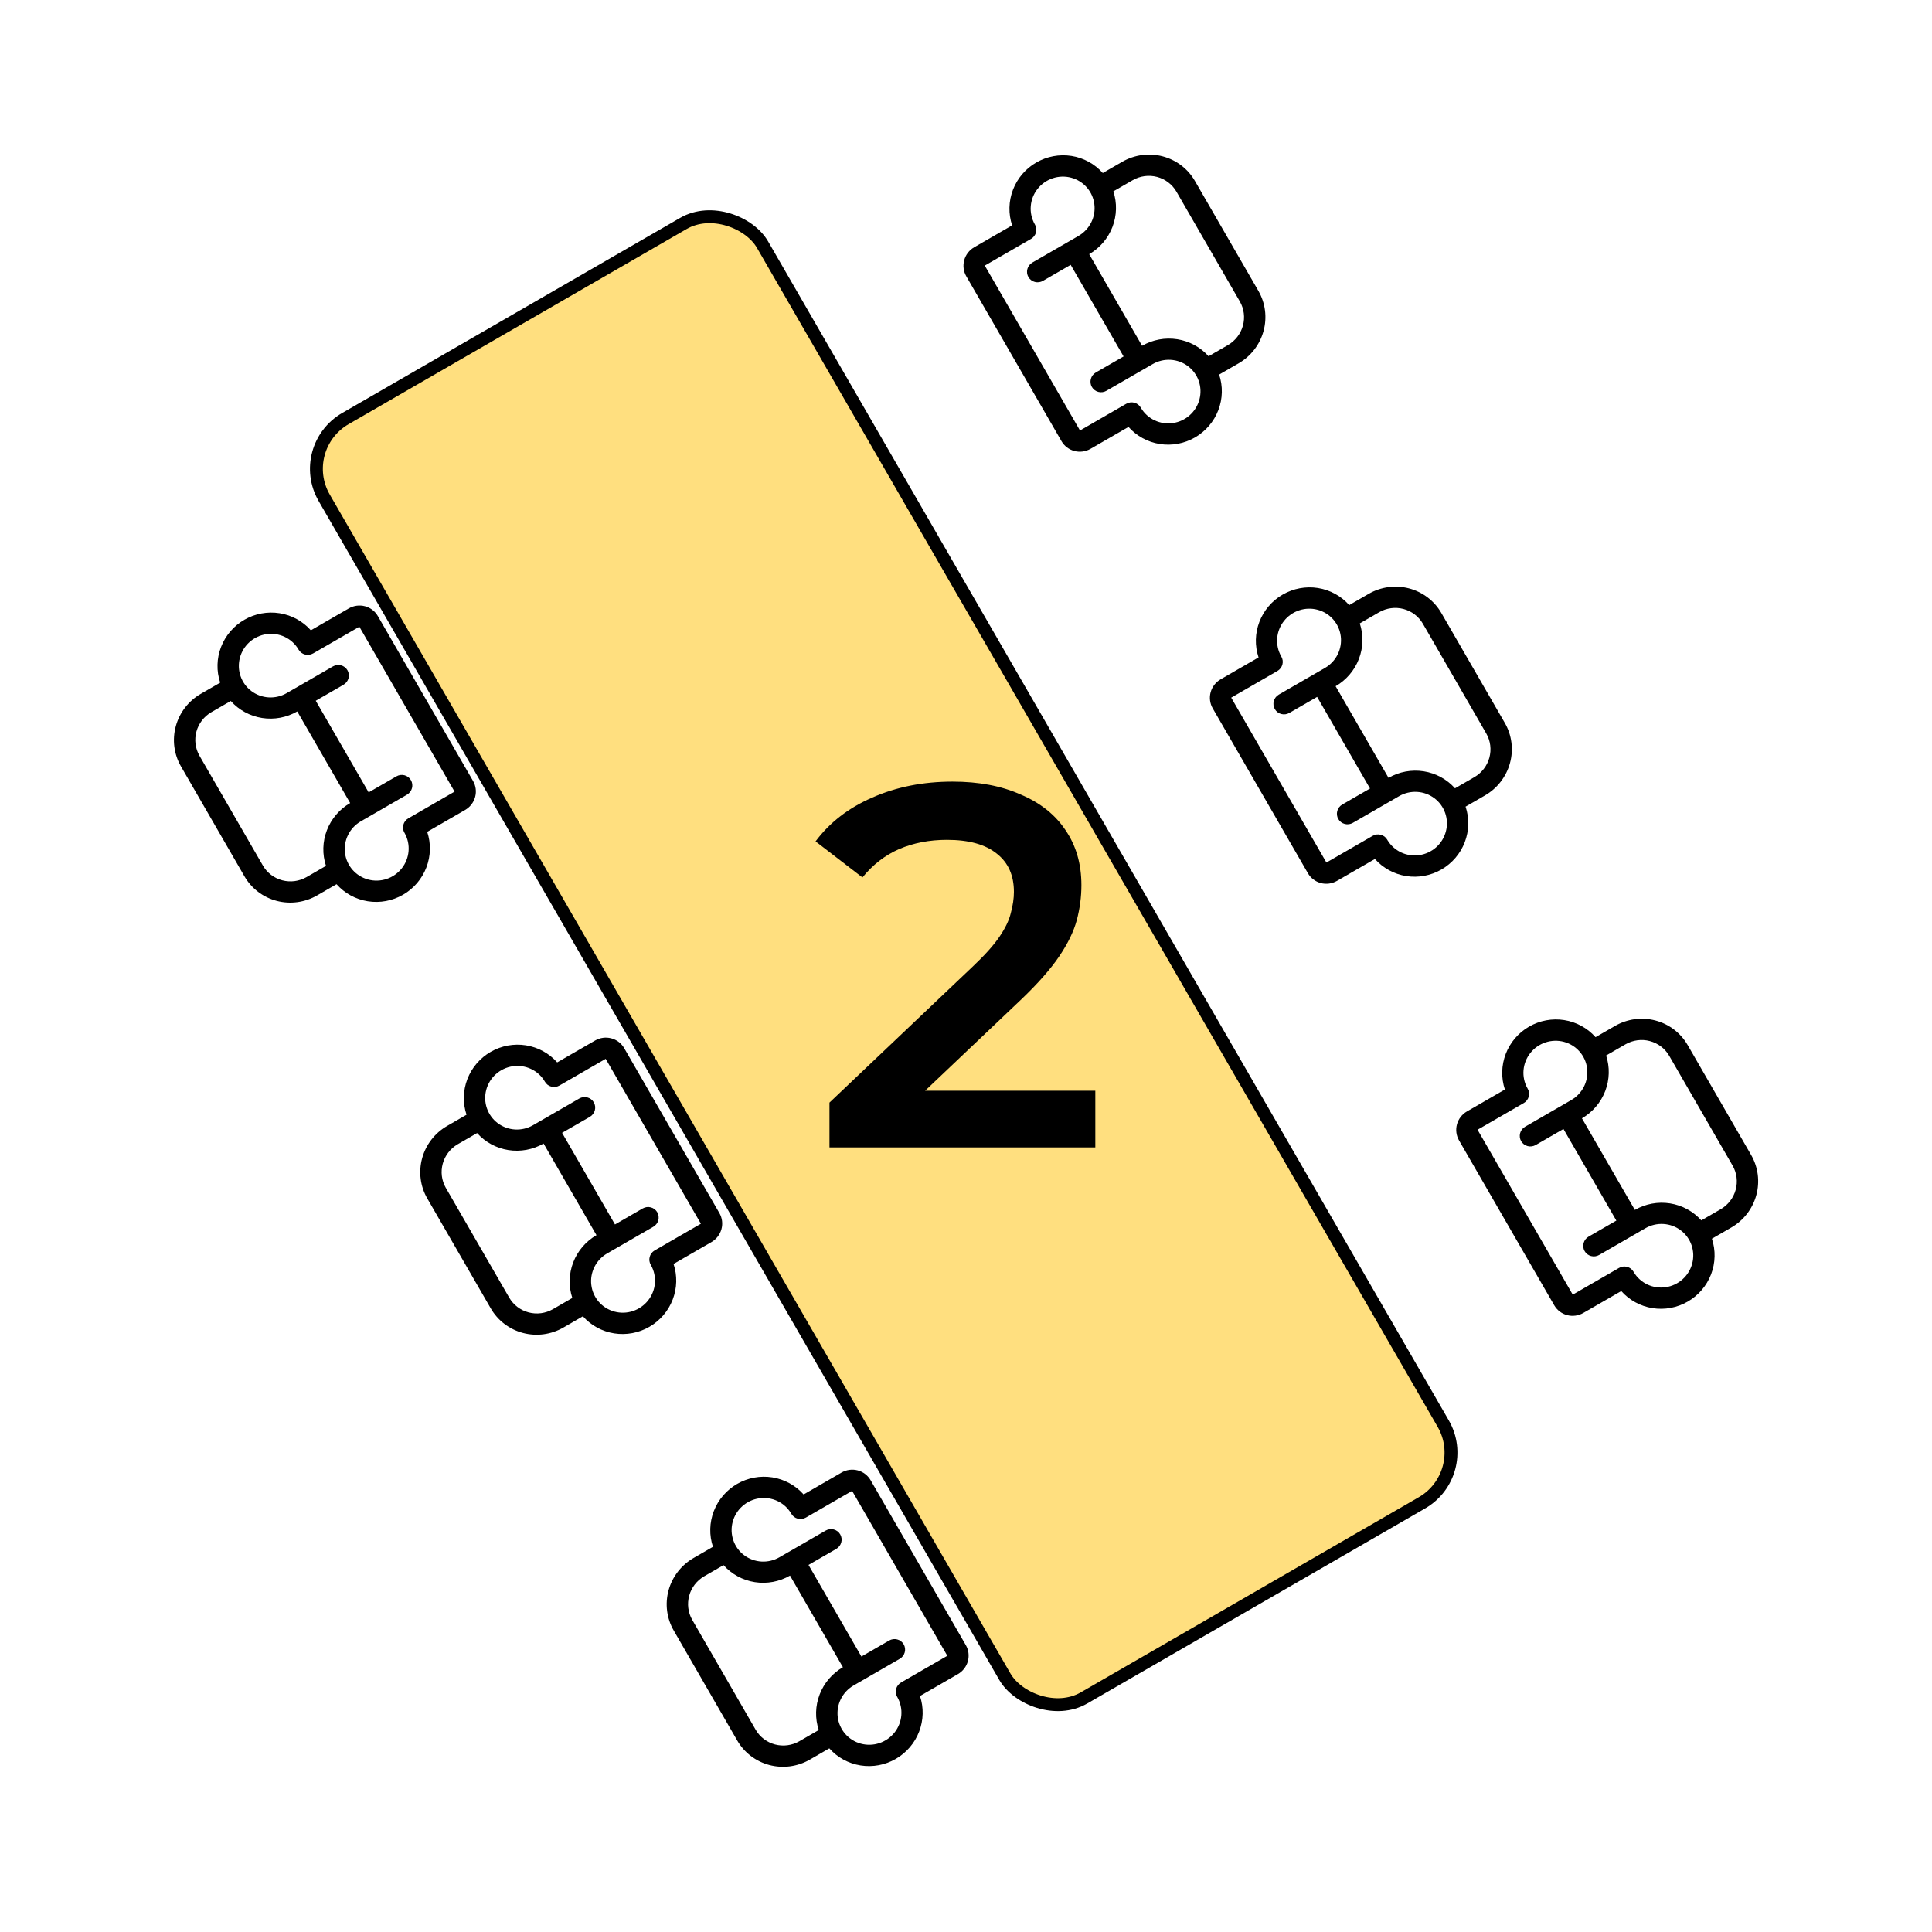 <svg width="150" height="150" viewBox="0 0 150 150" fill="none" xmlns="http://www.w3.org/2000/svg">
<g clip-path="url(#clip0_784_5168)">
<rect x="114.301" y="114.426" width="39.3" height="114.693" rx="4.5" transform="rotate(150 114.301 114.426)" fill="#FFDF7F" stroke="black"/>
<g clip-path="url(#clip1_784_5168)">
<path d="M132.912 96.174L134.42 95.303C135.373 94.753 136.07 93.851 136.358 92.795C136.647 91.74 136.503 90.617 135.958 89.673L131.03 81.138C130.486 80.195 129.585 79.508 128.526 79.23C127.468 78.952 126.338 79.105 125.386 79.655L123.878 80.525C123.249 79.817 122.391 79.348 121.45 79.199C120.509 79.05 119.542 79.23 118.714 79.708C117.885 80.187 117.246 80.934 116.905 81.823C116.563 82.713 116.54 83.69 116.839 84.589L113.895 86.289C113.514 86.509 113.235 86.87 113.119 87.292C113.004 87.714 113.062 88.164 113.279 88.541L120.671 101.344C120.889 101.721 121.25 101.996 121.673 102.107C122.096 102.218 122.548 102.157 122.929 101.937L125.874 100.237C126.503 100.946 127.361 101.415 128.302 101.564C129.243 101.713 130.209 101.533 131.038 101.054C131.866 100.576 132.505 99.829 132.847 98.939C133.188 98.05 133.212 97.073 132.912 96.174V96.174ZM129.594 81.967L134.522 90.503C134.846 91.069 134.93 91.742 134.758 92.375C134.585 93.007 134.168 93.549 133.599 93.88L132.091 94.751C131.46 94.045 130.603 93.579 129.663 93.431C128.723 93.282 127.757 93.462 126.929 93.938L122.822 86.825C123.649 86.346 124.287 85.599 124.628 84.711C124.97 83.823 124.995 82.847 124.699 81.948L126.207 81.077C126.779 80.75 127.456 80.66 128.09 80.827C128.725 80.993 129.265 81.403 129.594 81.967V81.967ZM126.848 98.774L126.828 98.738C126.719 98.55 126.539 98.412 126.327 98.357C126.115 98.301 125.889 98.332 125.699 98.442L122.108 100.515L114.716 87.712L118.307 85.638C118.401 85.584 118.483 85.512 118.549 85.426C118.615 85.34 118.663 85.242 118.691 85.138C118.719 85.034 118.726 84.925 118.711 84.819C118.696 84.712 118.66 84.61 118.605 84.518L118.585 84.482C118.349 84.058 118.246 83.573 118.286 83.088C118.327 82.603 118.511 82.14 118.814 81.756C119.118 81.372 119.528 81.085 119.993 80.931C120.457 80.777 120.956 80.762 121.427 80.889C121.898 81.016 122.319 81.279 122.638 81.644C122.958 82.01 123.161 82.462 123.222 82.943C123.283 83.425 123.2 83.916 122.983 84.353C122.766 84.791 122.424 85.156 122.001 85.402L118.41 87.476C118.22 87.585 118.08 87.766 118.022 87.977C117.965 88.188 117.994 88.413 118.102 88.602C118.211 88.79 118.392 88.927 118.603 88.983C118.815 89.039 119.041 89.008 119.231 88.898L121.386 87.654L125.493 94.767L123.338 96.011C123.148 96.121 123.008 96.302 122.95 96.513C122.893 96.724 122.922 96.948 123.03 97.137C123.139 97.326 123.32 97.463 123.531 97.519C123.743 97.574 123.969 97.544 124.159 97.434L127.75 95.36C128.175 95.115 128.662 95 129.15 95.029C129.638 95.058 130.105 95.229 130.493 95.522C130.881 95.816 131.173 96.217 131.331 96.676C131.489 97.136 131.507 97.632 131.382 98.104C131.257 98.576 130.996 99.001 130.63 99.328C130.264 99.654 129.811 99.866 129.326 99.938C128.842 100.009 128.348 99.937 127.907 99.73C127.467 99.523 127.098 99.19 126.848 98.774V98.774Z" fill="black"/>
</g>
<g clip-path="url(#clip2_784_5168)">
<path d="M55.353 120.093L53.845 120.964C52.893 121.514 52.196 122.416 51.907 123.471C51.619 124.527 51.763 125.65 52.308 126.593L57.236 135.129C57.78 136.072 58.681 136.758 59.739 137.037C60.798 137.315 61.928 137.162 62.88 136.612L64.388 135.741C65.017 136.45 65.875 136.919 66.816 137.068C67.757 137.217 68.724 137.037 69.552 136.558C70.38 136.08 71.019 135.333 71.361 134.443C71.703 133.554 71.726 132.577 71.427 131.678L74.371 129.978C74.752 129.758 75.031 129.397 75.146 128.975C75.261 128.552 75.204 128.103 74.986 127.726L67.594 114.923C67.376 114.545 67.016 114.271 66.593 114.16C66.169 114.048 65.717 114.109 65.336 114.329L62.392 116.029C61.763 115.321 60.905 114.852 59.964 114.703C59.023 114.554 58.056 114.734 57.228 115.212C56.4 115.691 55.76 116.438 55.419 117.327C55.077 118.217 55.054 119.194 55.353 120.093V120.093ZM58.672 134.3L53.744 125.764C53.42 125.198 53.335 124.525 53.508 123.892C53.681 123.259 54.097 122.718 54.667 122.386L56.175 121.516C56.805 122.222 57.663 122.688 58.603 122.836C59.543 122.984 60.508 122.805 61.337 122.329L65.443 129.442C64.617 129.921 63.979 130.668 63.637 131.556C63.295 132.444 63.27 133.42 63.567 134.319L62.059 135.19C61.486 135.517 60.81 135.607 60.175 135.44C59.541 135.273 59.001 134.864 58.672 134.3V134.3ZM61.417 117.493L61.438 117.528C61.547 117.717 61.727 117.854 61.939 117.91C62.15 117.966 62.376 117.935 62.567 117.825L66.158 115.752L73.55 128.555L69.959 130.628C69.865 130.683 69.782 130.755 69.717 130.841C69.651 130.926 69.602 131.024 69.575 131.129C69.547 131.233 69.54 131.341 69.555 131.448C69.57 131.554 69.605 131.657 69.66 131.749L69.681 131.785C69.916 132.209 70.02 132.694 69.979 133.179C69.938 133.664 69.755 134.127 69.451 134.511C69.148 134.894 68.738 135.181 68.273 135.335C67.808 135.49 67.309 135.504 66.839 135.377C66.368 135.251 65.947 134.988 65.627 134.623C65.308 134.257 65.105 133.805 65.043 133.323C64.982 132.841 65.065 132.351 65.283 131.914C65.5 131.476 65.841 131.111 66.265 130.864L69.856 128.791C70.046 128.681 70.186 128.501 70.243 128.29C70.301 128.078 70.272 127.854 70.163 127.665C70.054 127.477 69.874 127.339 69.662 127.284C69.451 127.228 69.225 127.259 69.034 127.369L66.88 128.613L62.773 121.5L64.928 120.256C65.118 120.146 65.257 119.965 65.315 119.754C65.373 119.543 65.344 119.318 65.235 119.13C65.126 118.941 64.946 118.804 64.734 118.748C64.523 118.693 64.297 118.723 64.106 118.833L60.515 120.906C60.091 121.151 59.604 121.267 59.116 121.238C58.628 121.209 58.16 121.037 57.772 120.744C57.384 120.451 57.093 120.05 56.935 119.59C56.777 119.131 56.759 118.634 56.884 118.163C57.008 117.691 57.27 117.265 57.636 116.939C58.001 116.613 58.455 116.401 58.939 116.329C59.424 116.258 59.917 116.33 60.358 116.537C60.799 116.744 61.167 117.077 61.417 117.493V117.493Z" fill="black"/>
</g>
<g clip-path="url(#clip3_784_5168)">
<path d="M113.787 62.627L115.295 61.756C116.248 61.206 116.945 60.304 117.233 59.249C117.522 58.193 117.378 57.07 116.833 56.127L111.905 47.591C111.361 46.648 110.46 45.962 109.401 45.683C108.343 45.405 107.213 45.558 106.261 46.108L104.753 46.979C104.124 46.27 103.266 45.801 102.325 45.652C101.384 45.504 100.417 45.683 99.589 46.162C98.76 46.64 98.121 47.387 97.78 48.276C97.438 49.166 97.415 50.143 97.714 51.042L94.77 52.742C94.389 52.962 94.11 53.323 93.994 53.745C93.879 54.168 93.937 54.617 94.154 54.994L101.546 67.797C101.764 68.175 102.125 68.449 102.548 68.561C102.971 68.672 103.423 68.611 103.804 68.391L106.749 66.691C107.378 67.399 108.236 67.868 109.177 68.017C110.118 68.166 111.084 67.986 111.913 67.508C112.741 67.029 113.38 66.282 113.722 65.393C114.063 64.503 114.087 63.526 113.787 62.627V62.627ZM110.469 48.42L115.397 56.956C115.721 57.522 115.805 58.195 115.633 58.828C115.46 59.461 115.043 60.002 114.474 60.334L112.966 61.205C112.335 60.498 111.478 60.032 110.538 59.884C109.598 59.736 108.632 59.915 107.804 60.391L103.697 53.278C104.524 52.799 105.162 52.052 105.503 51.164C105.845 50.276 105.87 49.3 105.574 48.401L107.082 47.53C107.654 47.203 108.331 47.113 108.965 47.28C109.6 47.447 110.14 47.856 110.469 48.42V48.42ZM107.723 65.227L107.703 65.192C107.594 65.003 107.414 64.866 107.202 64.81C106.99 64.754 106.764 64.785 106.574 64.895L102.983 66.968L95.591 54.165L99.182 52.092C99.276 52.037 99.358 51.965 99.424 51.879C99.49 51.794 99.538 51.696 99.566 51.591C99.594 51.487 99.6 51.379 99.586 51.272C99.571 51.166 99.535 51.063 99.48 50.971L99.46 50.935C99.224 50.511 99.121 50.026 99.162 49.541C99.202 49.056 99.386 48.593 99.689 48.209C99.993 47.826 100.403 47.539 100.868 47.385C101.332 47.23 101.831 47.216 102.302 47.343C102.773 47.469 103.194 47.732 103.513 48.097C103.833 48.463 104.036 48.915 104.097 49.397C104.158 49.879 104.075 50.369 103.858 50.806C103.641 51.244 103.299 51.609 102.876 51.855L99.285 53.929C99.094 54.039 98.955 54.219 98.897 54.43C98.84 54.642 98.869 54.866 98.978 55.055C99.086 55.243 99.266 55.381 99.478 55.436C99.69 55.492 99.916 55.461 100.106 55.351L102.261 54.107L106.368 61.22L104.213 62.464C104.023 62.574 103.883 62.755 103.825 62.966C103.768 63.177 103.797 63.402 103.905 63.59C104.014 63.779 104.195 63.916 104.406 63.972C104.618 64.027 104.844 63.997 105.034 63.887L108.625 61.814C109.05 61.569 109.537 61.453 110.025 61.482C110.513 61.511 110.98 61.683 111.368 61.976C111.756 62.269 112.048 62.67 112.206 63.13C112.364 63.589 112.382 64.085 112.257 64.557C112.132 65.029 111.871 65.455 111.505 65.781C111.139 66.107 110.686 66.319 110.201 66.391C109.717 66.462 109.223 66.39 108.782 66.183C108.342 65.976 107.973 65.643 107.723 65.227V65.227Z" fill="black"/>
</g>
<g clip-path="url(#clip4_784_5168)">
<path d="M36.221 86.548L34.712 87.419C33.76 87.969 33.063 88.871 32.775 89.926C32.486 90.982 32.63 92.105 33.175 93.048L38.103 101.584C38.647 102.527 39.548 103.213 40.606 103.491C41.665 103.77 42.795 103.617 43.747 103.067L45.255 102.196C45.884 102.905 46.742 103.374 47.683 103.523C48.624 103.671 49.591 103.492 50.419 103.013C51.248 102.535 51.887 101.788 52.228 100.898C52.57 100.009 52.593 99.032 52.294 98.133L55.238 96.433C55.619 96.213 55.898 95.852 56.013 95.43C56.129 95.007 56.071 94.558 55.853 94.181L48.461 81.377C48.243 81 47.883 80.726 47.46 80.615C47.036 80.503 46.585 80.564 46.204 80.784L43.259 82.484C42.63 81.775 41.772 81.307 40.831 81.158C39.89 81.009 38.923 81.189 38.095 81.667C37.267 82.146 36.628 82.893 36.286 83.782C35.944 84.672 35.921 85.649 36.221 86.548V86.548ZM39.539 100.755L34.611 92.219C34.287 91.653 34.202 90.98 34.375 90.347C34.548 89.714 34.964 89.173 35.534 88.841L37.042 87.971C37.672 88.677 38.53 89.143 39.47 89.291C40.41 89.439 41.376 89.26 42.204 88.784L46.31 95.897C45.484 96.376 44.846 97.123 44.504 98.011C44.163 98.899 44.138 99.875 44.434 100.774L42.926 101.645C42.354 101.972 41.677 102.062 41.042 101.895C40.408 101.728 39.868 101.318 39.539 100.755V100.755ZM42.285 83.948L42.305 83.983C42.414 84.172 42.594 84.309 42.806 84.365C43.017 84.421 43.243 84.39 43.434 84.28L47.025 82.207L54.417 95.01L50.826 97.083C50.732 97.138 50.65 97.21 50.584 97.296C50.518 97.381 50.47 97.479 50.442 97.584C50.414 97.688 50.407 97.796 50.422 97.903C50.437 98.009 50.472 98.112 50.527 98.204L50.548 98.24C50.783 98.664 50.887 99.149 50.846 99.634C50.806 100.119 50.622 100.582 50.318 100.966C50.015 101.349 49.605 101.636 49.14 101.79C48.675 101.945 48.177 101.959 47.706 101.832C47.235 101.706 46.814 101.443 46.494 101.078C46.175 100.712 45.972 100.26 45.911 99.778C45.849 99.296 45.933 98.806 46.15 98.368C46.367 97.931 46.709 97.566 47.132 97.319L50.723 95.246C50.913 95.136 51.053 94.956 51.11 94.745C51.168 94.533 51.139 94.309 51.03 94.12C50.921 93.931 50.741 93.794 50.53 93.739C50.318 93.683 50.092 93.714 49.901 93.823L47.747 95.067L43.64 87.954L45.795 86.711C45.985 86.601 46.125 86.42 46.182 86.209C46.24 85.998 46.211 85.773 46.102 85.585C45.993 85.396 45.813 85.259 45.602 85.203C45.39 85.147 45.164 85.178 44.974 85.288L41.383 87.361C40.958 87.606 40.471 87.722 39.983 87.693C39.495 87.664 39.028 87.492 38.64 87.199C38.252 86.906 37.96 86.505 37.802 86.045C37.644 85.586 37.626 85.089 37.751 84.618C37.875 84.146 38.137 83.72 38.503 83.394C38.868 83.068 39.322 82.856 39.806 82.784C40.291 82.713 40.784 82.785 41.225 82.992C41.666 83.199 42.035 83.531 42.285 83.948V83.948Z" fill="black"/>
</g>
<g clip-path="url(#clip5_784_5168)">
<path d="M94.654 29.082L96.163 28.211C97.115 27.662 97.812 26.759 98.1 25.704C98.389 24.648 98.245 23.525 97.7 22.582L92.772 14.046C92.228 13.103 91.327 12.417 90.269 12.139C89.21 11.86 88.08 12.013 87.128 12.563L85.62 13.434C84.991 12.725 84.133 12.256 83.192 12.107C82.251 11.959 81.284 12.139 80.456 12.617C79.627 13.095 78.988 13.842 78.647 14.732C78.305 15.621 78.282 16.598 78.581 17.497L75.637 19.197C75.256 19.417 74.977 19.778 74.862 20.2C74.746 20.623 74.804 21.072 75.022 21.449L82.414 34.252C82.632 34.63 82.992 34.904 83.415 35.016C83.838 35.127 84.29 35.066 84.671 34.846L87.616 33.146C88.245 33.855 89.103 34.323 90.044 34.472C90.985 34.621 91.952 34.441 92.78 33.963C93.608 33.484 94.247 32.737 94.589 31.848C94.931 30.958 94.954 29.981 94.654 29.082V29.082ZM91.336 14.875L96.264 23.411C96.588 23.977 96.673 24.65 96.5 25.283C96.327 25.916 95.911 26.457 95.341 26.789L93.833 27.66C93.203 26.953 92.345 26.487 91.405 26.339C90.465 26.191 89.499 26.37 88.671 26.846L84.564 19.733C85.391 19.254 86.029 18.508 86.371 17.619C86.712 16.731 86.737 15.755 86.441 14.856L87.949 13.986C88.521 13.658 89.198 13.568 89.832 13.735C90.467 13.902 91.007 14.312 91.336 14.875V14.875ZM88.591 31.682L88.57 31.647C88.461 31.458 88.281 31.321 88.069 31.265C87.858 31.209 87.632 31.24 87.441 31.35L83.85 33.423L76.458 20.62L80.049 18.547C80.143 18.492 80.225 18.42 80.291 18.334C80.357 18.249 80.405 18.151 80.433 18.046C80.461 17.942 80.468 17.834 80.453 17.727C80.438 17.621 80.403 17.518 80.348 17.426L80.327 17.39C80.092 16.966 79.988 16.481 80.029 15.996C80.07 15.511 80.253 15.048 80.557 14.664C80.86 14.281 81.27 13.994 81.735 13.84C82.2 13.685 82.698 13.671 83.169 13.798C83.64 13.924 84.061 14.187 84.381 14.552C84.7 14.918 84.903 15.37 84.964 15.852C85.026 16.334 84.942 16.824 84.725 17.262C84.508 17.699 84.166 18.064 83.743 18.311L80.152 20.384C79.962 20.494 79.822 20.674 79.765 20.885C79.707 21.097 79.736 21.321 79.845 21.51C79.954 21.698 80.134 21.836 80.345 21.891C80.557 21.947 80.783 21.916 80.974 21.806L83.128 20.562L87.235 27.675L85.08 28.919C84.89 29.029 84.75 29.21 84.693 29.421C84.635 29.632 84.664 29.857 84.773 30.045C84.882 30.234 85.062 30.371 85.273 30.427C85.485 30.483 85.711 30.452 85.901 30.342L89.493 28.269C89.917 28.024 90.404 27.908 90.892 27.937C91.38 27.966 91.847 28.138 92.235 28.431C92.623 28.724 92.915 29.125 93.073 29.585C93.231 30.044 93.249 30.541 93.124 31.012C93 31.484 92.738 31.91 92.372 32.236C92.007 32.562 91.553 32.774 91.069 32.846C90.584 32.917 90.091 32.845 89.65 32.638C89.209 32.431 88.84 32.099 88.591 31.682V31.682Z" fill="black"/>
</g>
<g clip-path="url(#clip6_784_5168)">
<path d="M17.096 53L15.587 53.871C14.635 54.421 13.938 55.323 13.65 56.379C13.361 57.434 13.505 58.557 14.05 59.501L18.978 68.036C19.522 68.98 20.423 69.666 21.481 69.944C22.54 70.222 23.67 70.069 24.622 69.519L26.13 68.649C26.759 69.358 27.617 69.826 28.558 69.975C29.499 70.124 30.466 69.944 31.294 69.466C32.123 68.987 32.762 68.24 33.103 67.351C33.445 66.461 33.468 65.484 33.169 64.585L36.113 62.885C36.494 62.665 36.773 62.304 36.888 61.882C37.004 61.46 36.946 61.011 36.728 60.633L29.336 47.83C29.119 47.453 28.758 47.178 28.335 47.067C27.912 46.956 27.46 47.017 27.079 47.237L24.134 48.937C23.505 48.228 22.647 47.759 21.706 47.611C20.765 47.462 19.798 47.642 18.97 48.12C18.142 48.598 17.503 49.345 17.161 50.235C16.819 51.124 16.796 52.101 17.096 53V53ZM20.414 67.207L15.486 58.672C15.162 58.105 15.077 57.432 15.25 56.799C15.423 56.167 15.839 55.626 16.409 55.294L17.917 54.423C18.547 55.129 19.405 55.595 20.345 55.743C21.285 55.892 22.25 55.712 23.079 55.236L27.186 62.349C26.359 62.828 25.721 63.575 25.379 64.463C25.038 65.351 25.013 66.327 25.309 67.226L23.801 68.097C23.229 68.424 22.552 68.514 21.918 68.347C21.283 68.181 20.743 67.771 20.414 67.207V67.207ZM23.16 50.4L23.18 50.436C23.289 50.624 23.469 50.762 23.681 50.817C23.892 50.873 24.119 50.842 24.309 50.733L27.9 48.659L35.292 61.462L31.701 63.536C31.607 63.59 31.525 63.662 31.459 63.748C31.393 63.834 31.345 63.932 31.317 64.036C31.289 64.14 31.282 64.249 31.297 64.355C31.312 64.462 31.348 64.564 31.402 64.656L31.423 64.692C31.658 65.116 31.762 65.601 31.721 66.086C31.68 66.571 31.497 67.034 31.193 67.418C30.89 67.802 30.48 68.089 30.015 68.243C29.55 68.397 29.052 68.412 28.581 68.285C28.11 68.158 27.689 67.895 27.369 67.53C27.05 67.165 26.847 66.713 26.786 66.231C26.724 65.749 26.808 65.258 27.025 64.821C27.242 64.383 27.584 64.019 28.007 63.772L31.598 61.699C31.788 61.589 31.928 61.408 31.985 61.197C32.043 60.986 32.014 60.761 31.905 60.573C31.796 60.384 31.616 60.247 31.405 60.191C31.193 60.135 30.967 60.166 30.776 60.276L28.622 61.52L24.515 54.407L26.67 53.163C26.86 53.053 27 52.873 27.057 52.661C27.115 52.45 27.086 52.226 26.977 52.037C26.868 51.848 26.688 51.711 26.477 51.656C26.265 51.6 26.039 51.63 25.849 51.74L22.258 53.814C21.833 54.059 21.346 54.174 20.858 54.145C20.37 54.116 19.903 53.945 19.515 53.651C19.127 53.358 18.835 52.957 18.677 52.498C18.519 52.038 18.501 51.542 18.626 51.07C18.75 50.598 19.012 50.173 19.378 49.846C19.744 49.52 20.197 49.308 20.681 49.236C21.166 49.165 21.659 49.237 22.1 49.444C22.541 49.651 22.91 49.984 23.16 50.4V50.4Z" fill="black"/>
</g>
<path d="M64.4 89.085V85.605L75.52 75.045C76.453 74.165 77.147 73.391 77.6 72.725C78.053 72.058 78.347 71.445 78.48 70.885C78.64 70.298 78.72 69.751 78.72 69.245C78.72 67.965 78.28 66.978 77.4 66.285C76.52 65.565 75.227 65.205 73.52 65.205C72.16 65.205 70.92 65.445 69.8 65.925C68.707 66.405 67.76 67.138 66.96 68.125L63.32 65.325C64.413 63.858 65.88 62.725 67.72 61.925C69.587 61.098 71.667 60.685 73.96 60.685C75.987 60.685 77.747 61.018 79.24 61.685C80.76 62.325 81.92 63.245 82.72 64.445C83.547 65.645 83.96 67.071 83.96 68.725C83.96 69.631 83.84 70.538 83.6 71.445C83.36 72.325 82.907 73.258 82.24 74.245C81.573 75.231 80.6 76.338 79.32 77.565L69.76 86.645L68.68 84.685H85.04V89.085H64.4Z" fill="black"/>
</g>
<defs>
<clipPath id="clip0_784_5168">
<rect width="150" height="150" fill="white"/>
</clipPath>
<clipPath id="clip1_784_5168">
<rect width="26.283" height="26.538" fill="white" transform="translate(129.797 72.366) rotate(60)"/>
</clipPath>
<clipPath id="clip2_784_5168">
<rect width="26.283" height="26.538" fill="white" transform="translate(58.469 143.901) rotate(-120)"/>
</clipPath>
<clipPath id="clip3_784_5168">
<rect width="26.283" height="26.538" fill="white" transform="translate(110.672 38.819) rotate(60)"/>
</clipPath>
<clipPath id="clip4_784_5168">
<rect width="26.283" height="26.538" fill="white" transform="translate(39.336 110.355) rotate(-120)"/>
</clipPath>
<clipPath id="clip5_784_5168">
<rect width="26.283" height="26.538" fill="white" transform="translate(91.539 5.275) rotate(60)"/>
</clipPath>
<clipPath id="clip6_784_5168">
<rect width="26.283" height="26.538" fill="white" transform="translate(20.211 76.808) rotate(-120)"/>
</clipPath>
</defs>
</svg>
